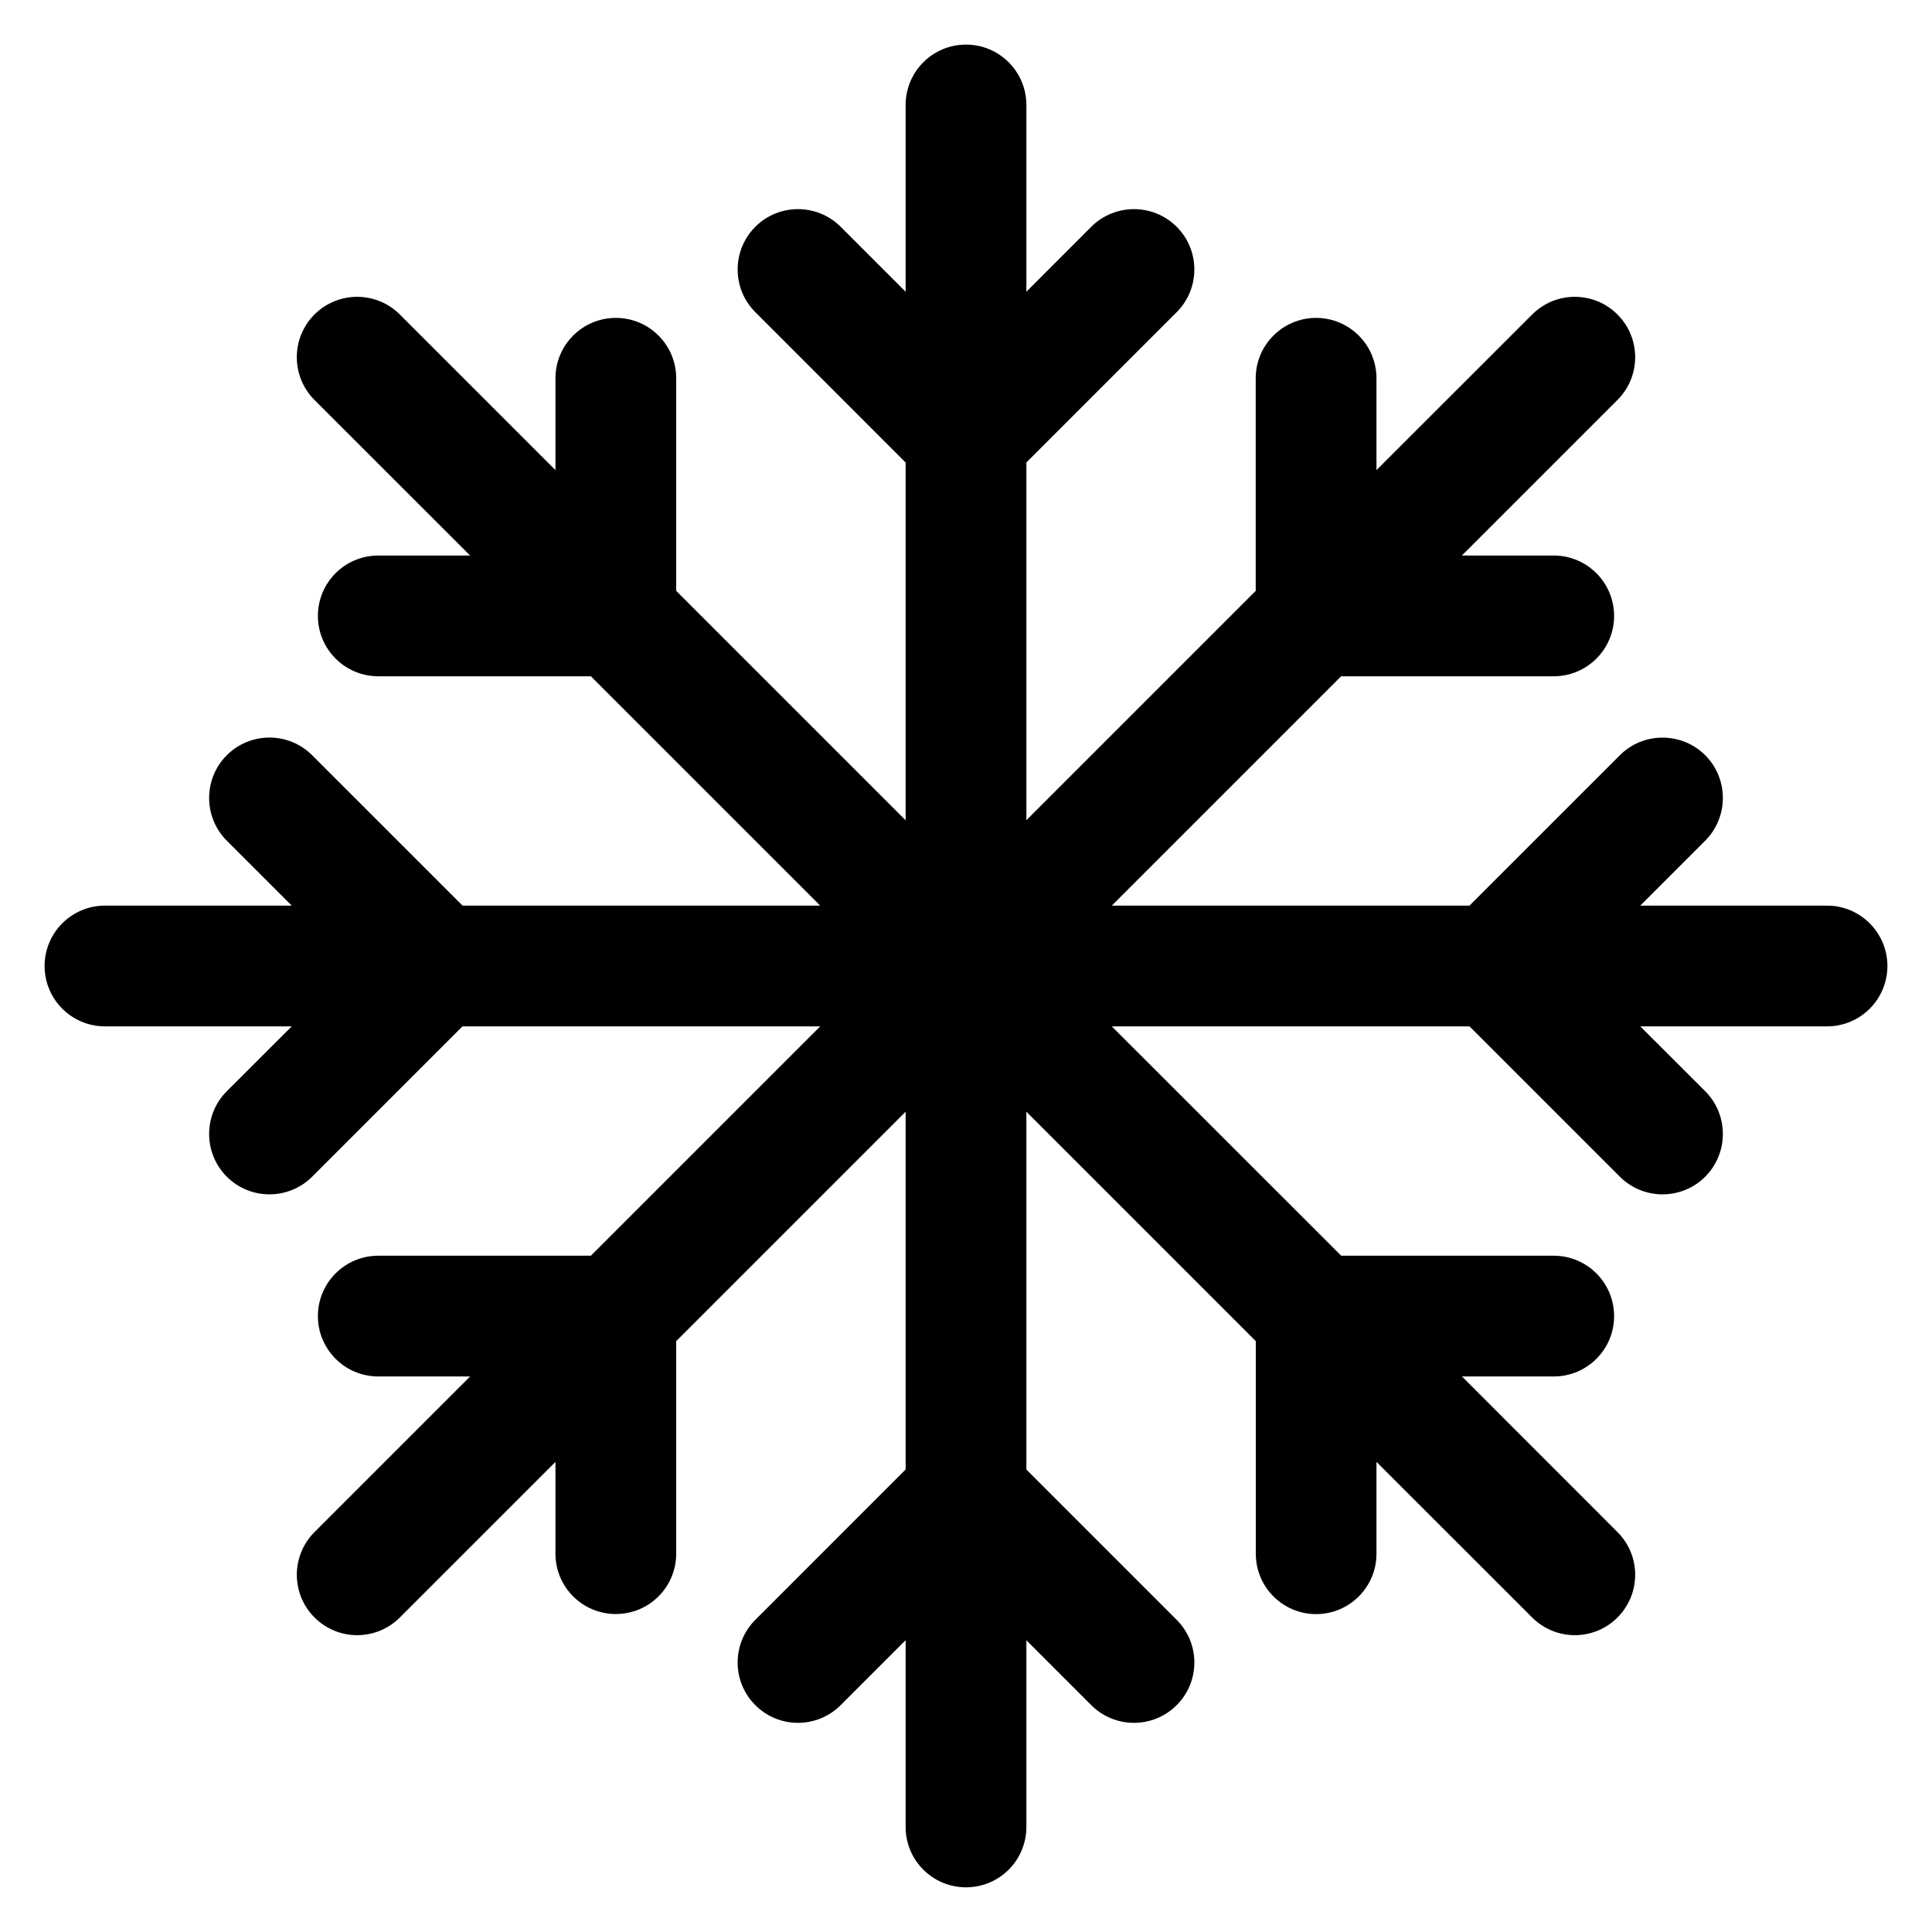 <svg width="24" height="24" viewBox="0 0 24 24" fill="none" xmlns="http://www.w3.org/2000/svg">
<path d="M0.554 12C0.554 11.586 0.89 11.25 1.304 11.25L3.624 11.25L2.817 10.443C2.525 10.15 2.525 9.675 2.817 9.382C3.11 9.089 3.585 9.089 3.878 9.382L5.746 11.25L10.189 11.25L7.34 8.401L4.699 8.401C4.285 8.401 3.949 8.065 3.949 7.651C3.949 7.236 4.285 6.901 4.699 6.901H5.84L3.906 4.968C3.614 4.675 3.614 4.2 3.906 3.907C4.199 3.614 4.674 3.614 4.967 3.907L6.9 5.84L6.9 4.699C6.9 4.285 7.236 3.949 7.65 3.949C8.065 3.949 8.4 4.285 8.4 4.699V7.34L11.25 10.19V5.746L9.383 3.878C9.09 3.585 9.09 3.11 9.383 2.817C9.675 2.525 10.15 2.525 10.443 2.817L11.25 3.624V1.304C11.25 0.89 11.586 0.554 12 0.554C12.414 0.554 12.75 0.89 12.75 1.304V3.624L13.556 2.817C13.849 2.525 14.324 2.525 14.617 2.817C14.91 3.11 14.91 3.585 14.617 3.878L12.75 5.745V10.189L15.599 7.34V4.699C15.599 4.285 15.935 3.949 16.349 3.949C16.763 3.949 17.099 4.285 17.099 4.699V5.84L19.033 3.907C19.326 3.614 19.8 3.614 20.093 3.907C20.386 4.2 20.386 4.675 20.093 4.968L18.16 6.901H19.301C19.715 6.901 20.051 7.237 20.051 7.651C20.051 8.065 19.715 8.401 19.301 8.401L16.66 8.401L13.811 11.25L18.254 11.25L20.122 9.382C20.415 9.09 20.89 9.09 21.183 9.382C21.475 9.675 21.475 10.15 21.183 10.443L20.376 11.25H22.696C23.11 11.25 23.446 11.586 23.446 12C23.446 12.414 23.11 12.75 22.696 12.75H20.376L21.183 13.556C21.475 13.849 21.475 14.324 21.183 14.617C20.89 14.91 20.415 14.91 20.122 14.617L18.255 12.75L13.811 12.75L16.661 15.599H19.301C19.715 15.599 20.051 15.935 20.051 16.349C20.051 16.764 19.715 17.099 19.301 17.099H18.161L20.093 19.032C20.386 19.325 20.386 19.8 20.093 20.093C19.801 20.386 19.326 20.386 19.033 20.093L17.099 18.16L17.099 19.301C17.099 19.715 16.764 20.051 16.349 20.051C15.935 20.051 15.6 19.715 15.6 19.301L15.6 16.66L12.75 13.81L12.75 18.255L14.617 20.122C14.91 20.415 14.91 20.89 14.617 21.182C14.324 21.475 13.849 21.475 13.556 21.182L12.75 20.376V22.695C12.75 23.11 12.414 23.445 12 23.445C11.586 23.445 11.25 23.11 11.25 22.695V20.375L10.443 21.182C10.15 21.475 9.675 21.475 9.383 21.182C9.09 20.89 9.09 20.415 9.383 20.122L11.25 18.254L11.25 13.81L8.4 16.66V19.3C8.4 19.715 8.065 20.05 7.65 20.05C7.236 20.05 6.9 19.715 6.9 19.3V18.16L4.967 20.093C4.674 20.386 4.2 20.386 3.907 20.093C3.614 19.8 3.614 19.325 3.907 19.032L5.84 17.099H4.699C4.285 17.099 3.949 16.763 3.949 16.349C3.949 15.935 4.285 15.599 4.699 15.599L7.34 15.599L10.189 12.75L5.745 12.75L3.878 14.617C3.585 14.91 3.11 14.91 2.817 14.617C2.525 14.324 2.525 13.849 2.817 13.556L3.624 12.75L1.304 12.75C0.89 12.75 0.554 12.414 0.554 12Z" fill="black"/>
</svg>
